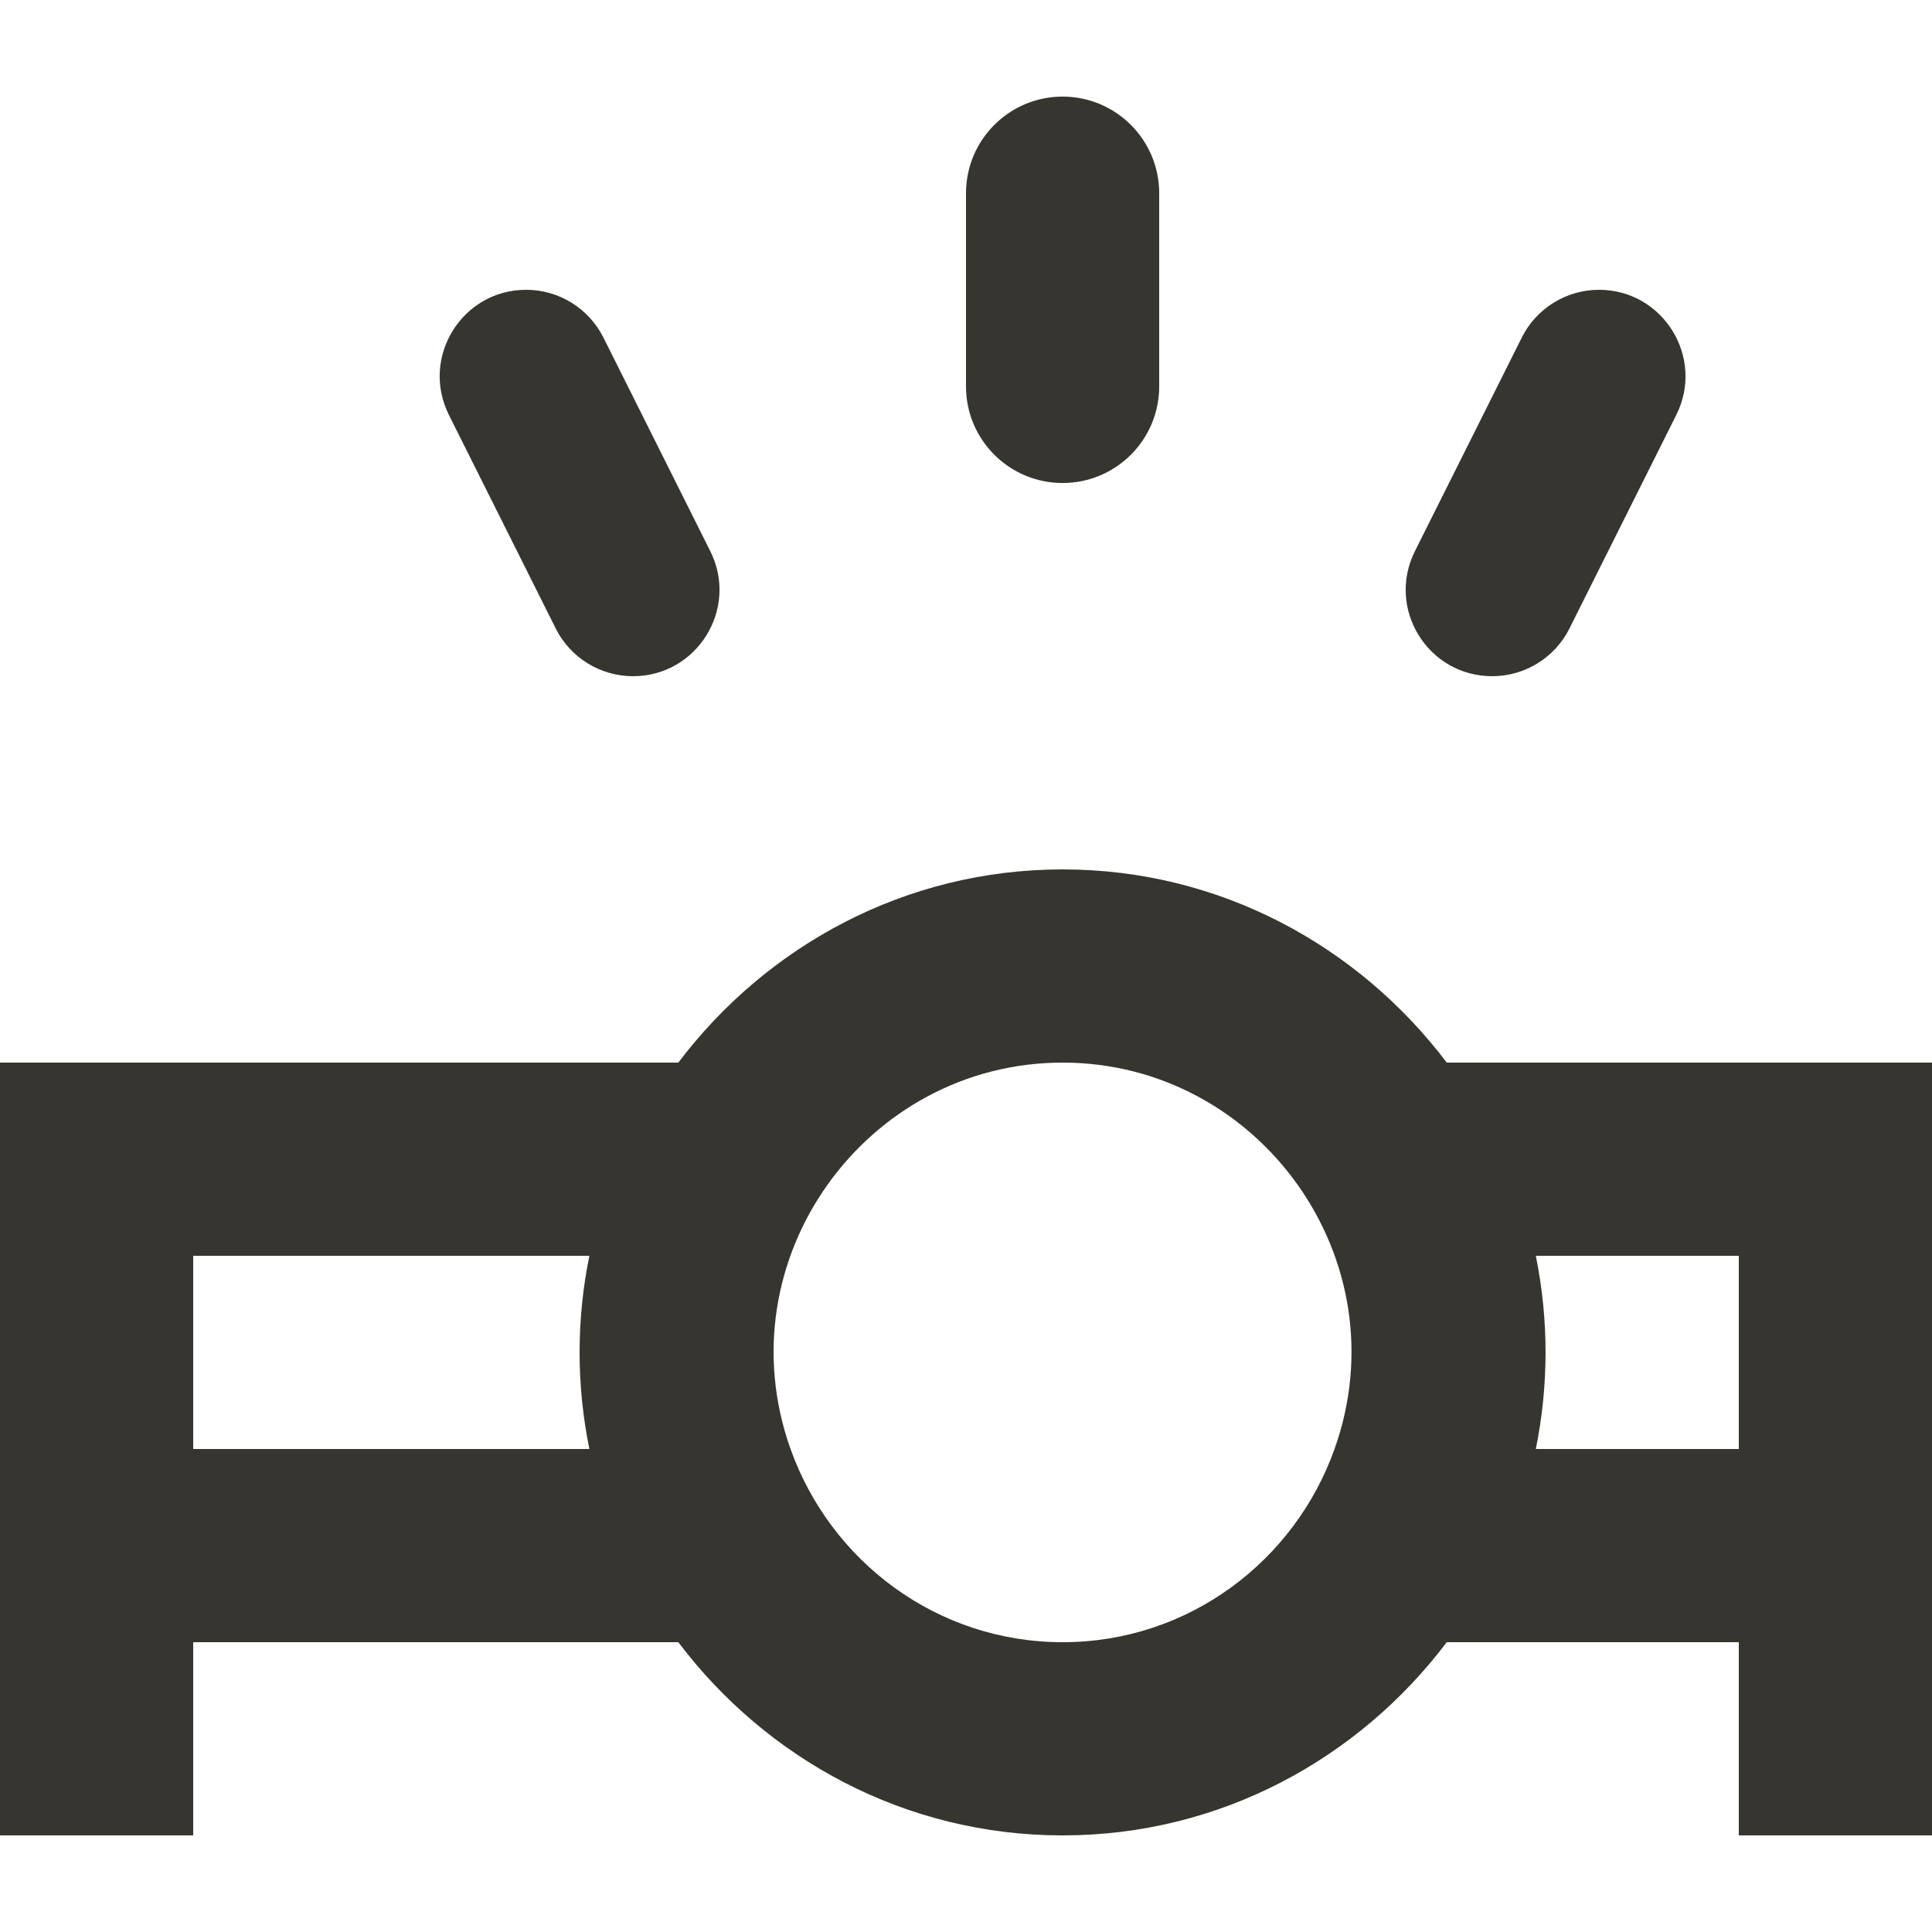<!-- Generated by IcoMoon.io -->
<svg version="1.1" xmlns="http://www.w3.org/2000/svg" width="32" height="32" viewBox="0 0 32 32">
<title>as-projector-4</title>
<path fill="#37352f" d="M23.435 9.13l1.77-3.538c0.242-0.485 0.738-0.792 1.28-0.792 1.062 0 1.755 1.12 1.28 2.072l-1.77 3.538c-0.243 0.485-0.738 0.79-1.28 0.79-1.064 0-1.755-1.118-1.28-2.070zM7.435 6.872c-0.475-0.952 0.216-2.072 1.28-2.072 0.542 0 1.037 0.307 1.28 0.792l1.77 3.538c0.475 0.952-0.218 2.070-1.28 2.070-0.542 0-1.038-0.306-1.28-0.79l-1.77-3.538zM16 6.4v-3.2c0-0.883 0.717-1.6 1.6-1.6s1.6 0.717 1.6 1.6v3.2c0 0.885-0.717 1.6-1.6 1.6s-1.6-0.715-1.6-1.6zM28.8 24h-3.362c0.211-1.040 0.219-2.123 0-3.2h3.362v3.2zM22.104 24c-0.662 1.859-2.421 3.2-4.504 3.2s-3.843-1.341-4.506-3.2c-1.118-3.138 1.248-6.4 4.506-6.4 3.261 0 5.622 3.267 4.504 6.4zM9.762 24h-6.562v-3.2h6.562c-0.213 1.042-0.219 2.125 0 3.2zM32 17.6h-8.037c-1.461-1.931-3.755-3.2-6.363-3.2-2.61 0-4.904 1.269-6.365 3.2h-11.235v12.8h3.2v-3.2h8.035c1.461 1.933 3.755 3.2 6.365 3.2 2.608 0 4.902-1.267 6.363-3.2h4.837v3.2h3.2v-12.8z"></path>
</svg>
